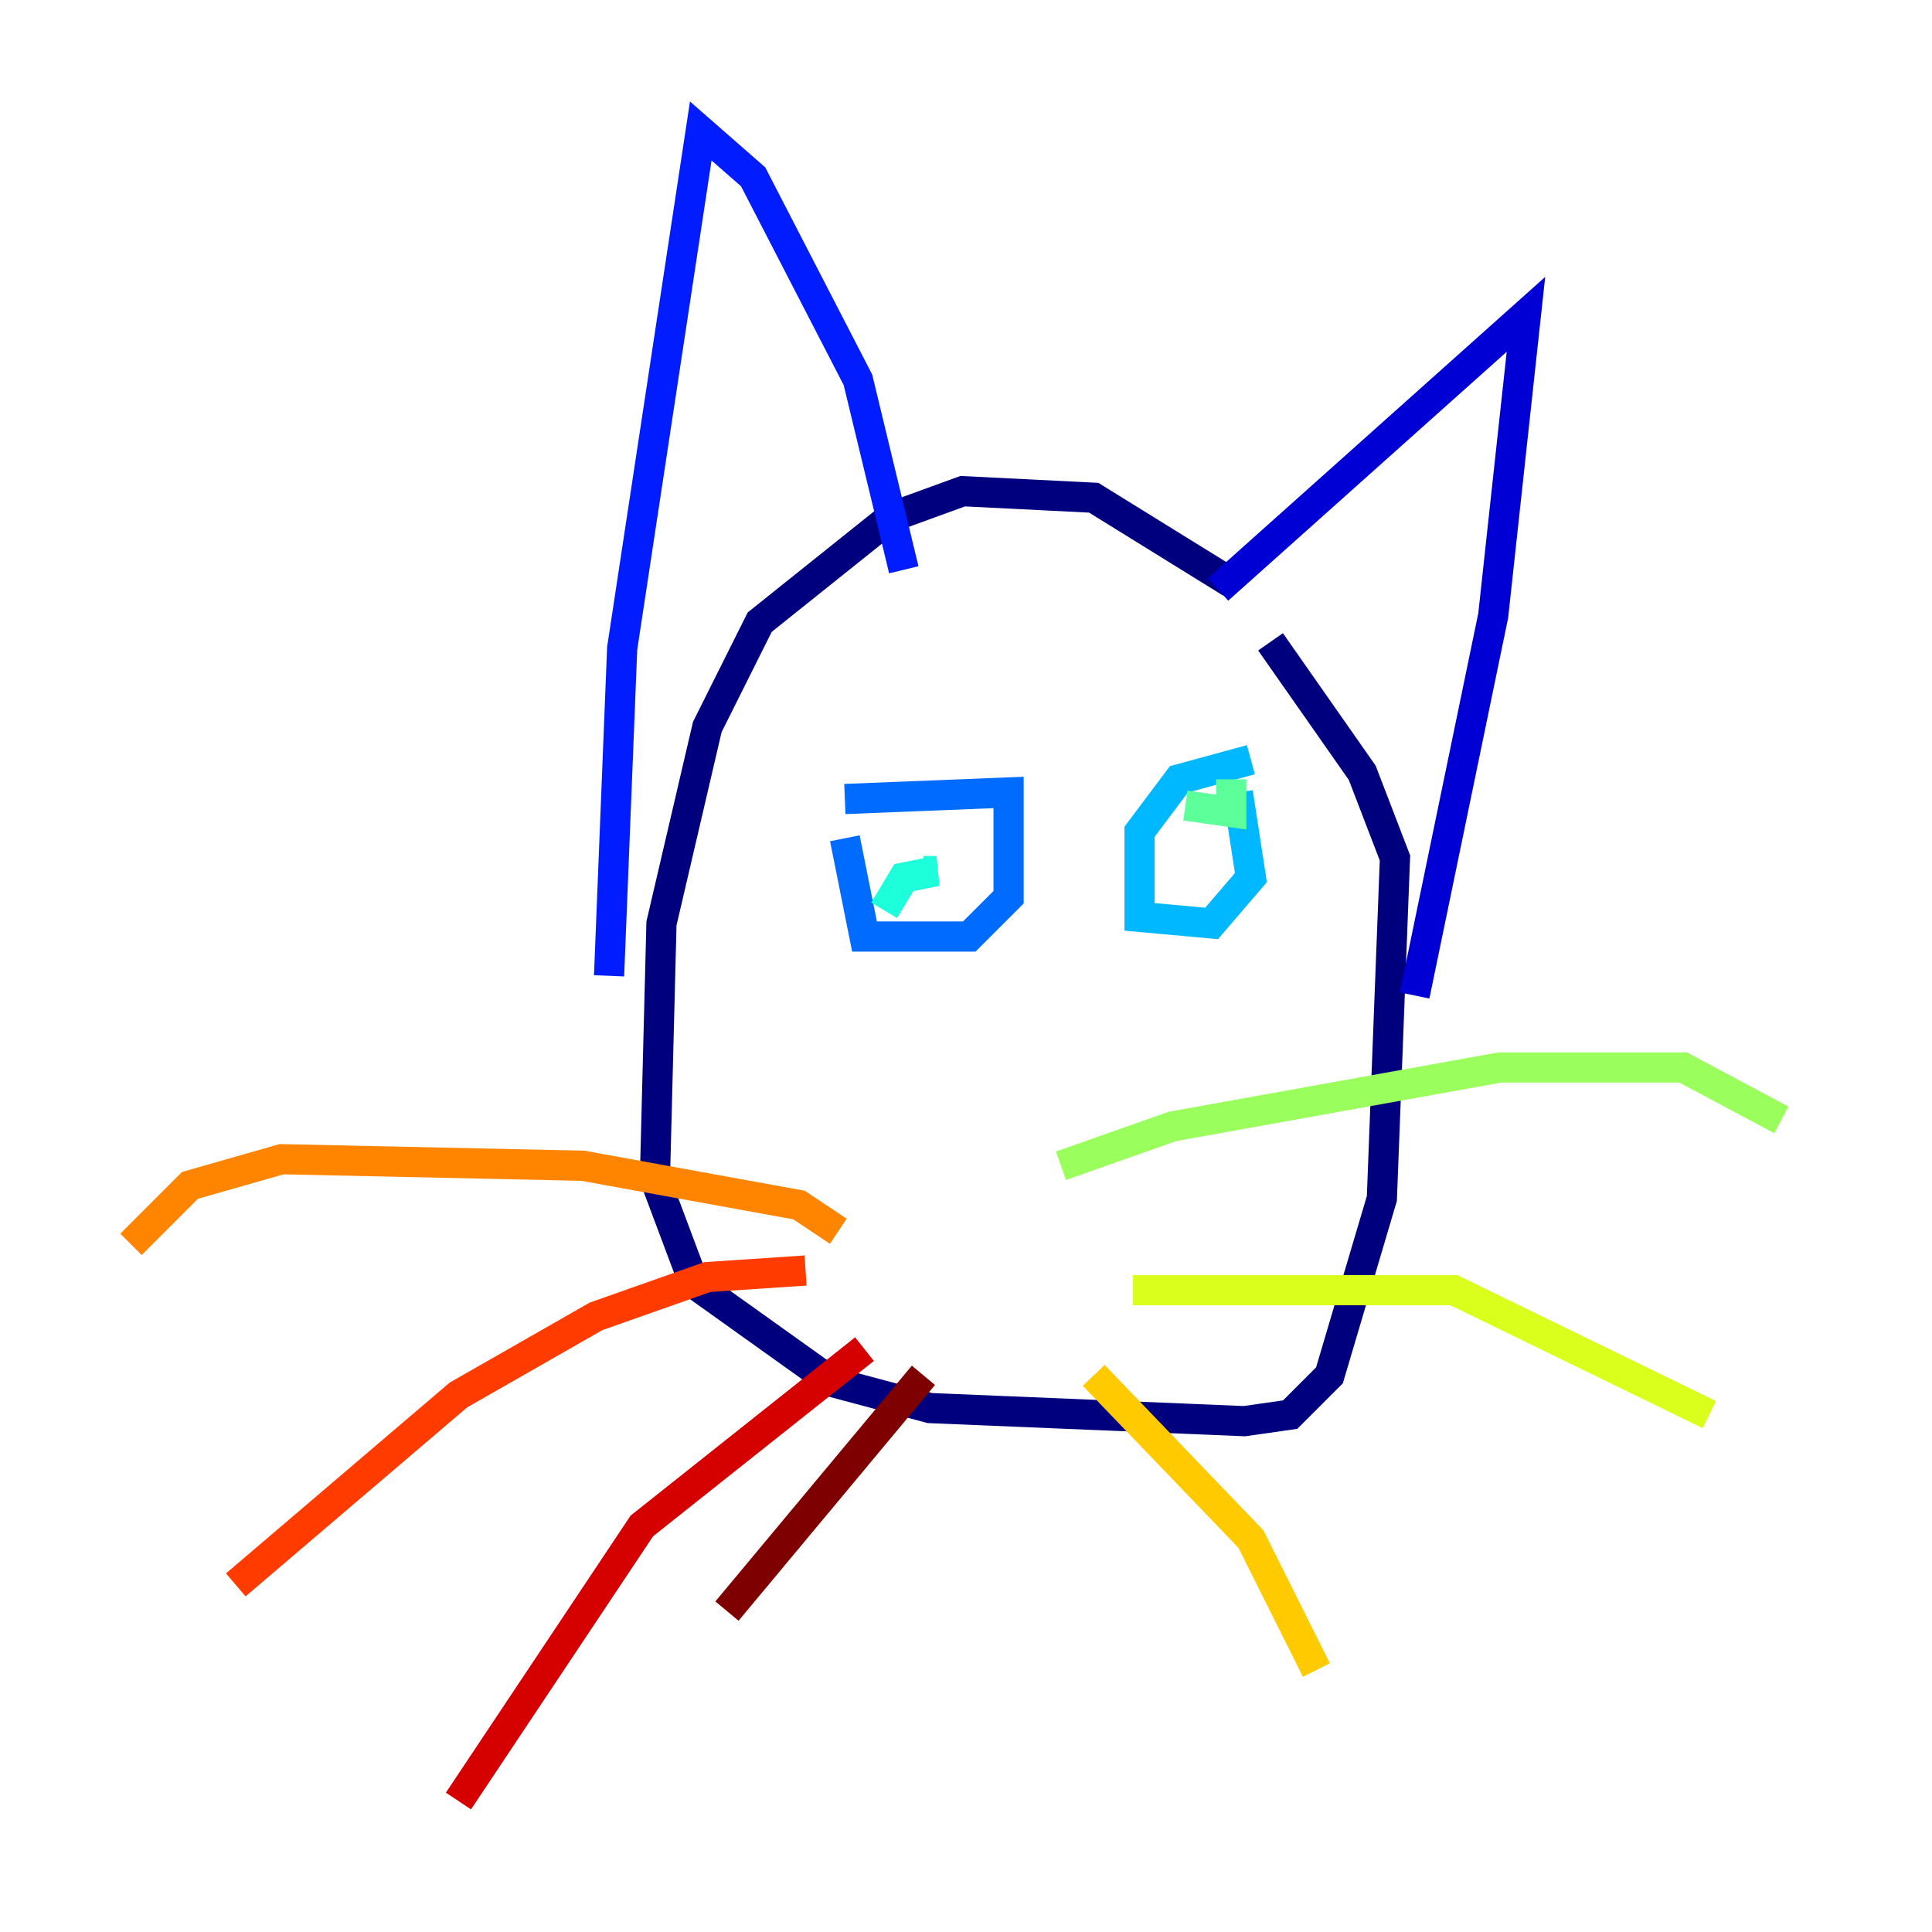 <?xml version="1.0" encoding="utf-8" ?>
<svg baseProfile="tiny" height="128" version="1.2" viewBox="0,0,128,128" width="128" xmlns="http://www.w3.org/2000/svg" xmlns:ev="http://www.w3.org/2001/xml-events" xmlns:xlink="http://www.w3.org/1999/xlink"><defs /><polyline fill="none" points="81.573,38.617 72.461,32.976 63.783,32.542 59.01,34.278 50.332,41.22 46.861,48.163 43.824,61.18 43.39,78.102 45.993,85.044 55.105,91.552 61.614,93.288 82.441,94.156 85.478,93.722 88.081,91.119 91.552,79.403 92.42,56.841 90.251,51.2 84.176,42.522" stroke="#00007f" stroke-width="2" /><polyline fill="none" points="80.705,39.051 101.098,20.827 98.929,40.786 93.722,65.953" stroke="#0000d5" stroke-width="2" /><polyline fill="none" points="59.878,37.749 56.841,25.166 49.898,11.715 46.427,8.678 41.22,42.956 40.352,64.651" stroke="#001cff" stroke-width="2" /><polyline fill="none" points="55.973,52.936 66.82,52.502 66.82,59.444 64.217,62.047 57.275,62.047 55.973,55.539" stroke="#006cff" stroke-width="2" /><polyline fill="none" points="82.875,50.332 78.102,51.634 75.498,55.105 75.498,60.746 80.271,61.18 82.875,58.142 82.007,52.502" stroke="#00b8ff" stroke-width="2" /><polyline fill="none" points="58.576,60.312 59.878,58.142 62.047,57.709 61.18,57.709" stroke="#1cffda" stroke-width="2" /><polyline fill="none" points="81.573,51.634 81.573,53.803 78.536,53.37" stroke="#5cff9a" stroke-width="2" /><polyline fill="none" points="70.291,77.234 77.668,74.63 99.363,70.725 111.512,70.725 118.02,74.197" stroke="#9aff5c" stroke-width="2" /><polyline fill="none" points="75.064,85.478 96.325,85.478 113.248,93.722" stroke="#daff1c" stroke-width="2" /><polyline fill="none" points="72.461,91.119 82.875,101.966 87.214,110.644" stroke="#ffcb00" stroke-width="2" /><polyline fill="none" points="55.539,81.573 52.936,79.837 38.617,77.234 18.658,76.8 12.583,78.536 8.678,82.441" stroke="#ff8500" stroke-width="2" /><polyline fill="none" points="53.37,84.176 46.861,84.61 39.485,87.214 30.373,92.42 15.62,105.003" stroke="#ff3b00" stroke-width="2" /><polyline fill="none" points="57.275,89.383 42.522,101.098 30.373,119.322" stroke="#d50000" stroke-width="2" /><polyline fill="none" points="61.18,91.119 48.163,106.739" stroke="#7f0000" stroke-width="2" /></svg>